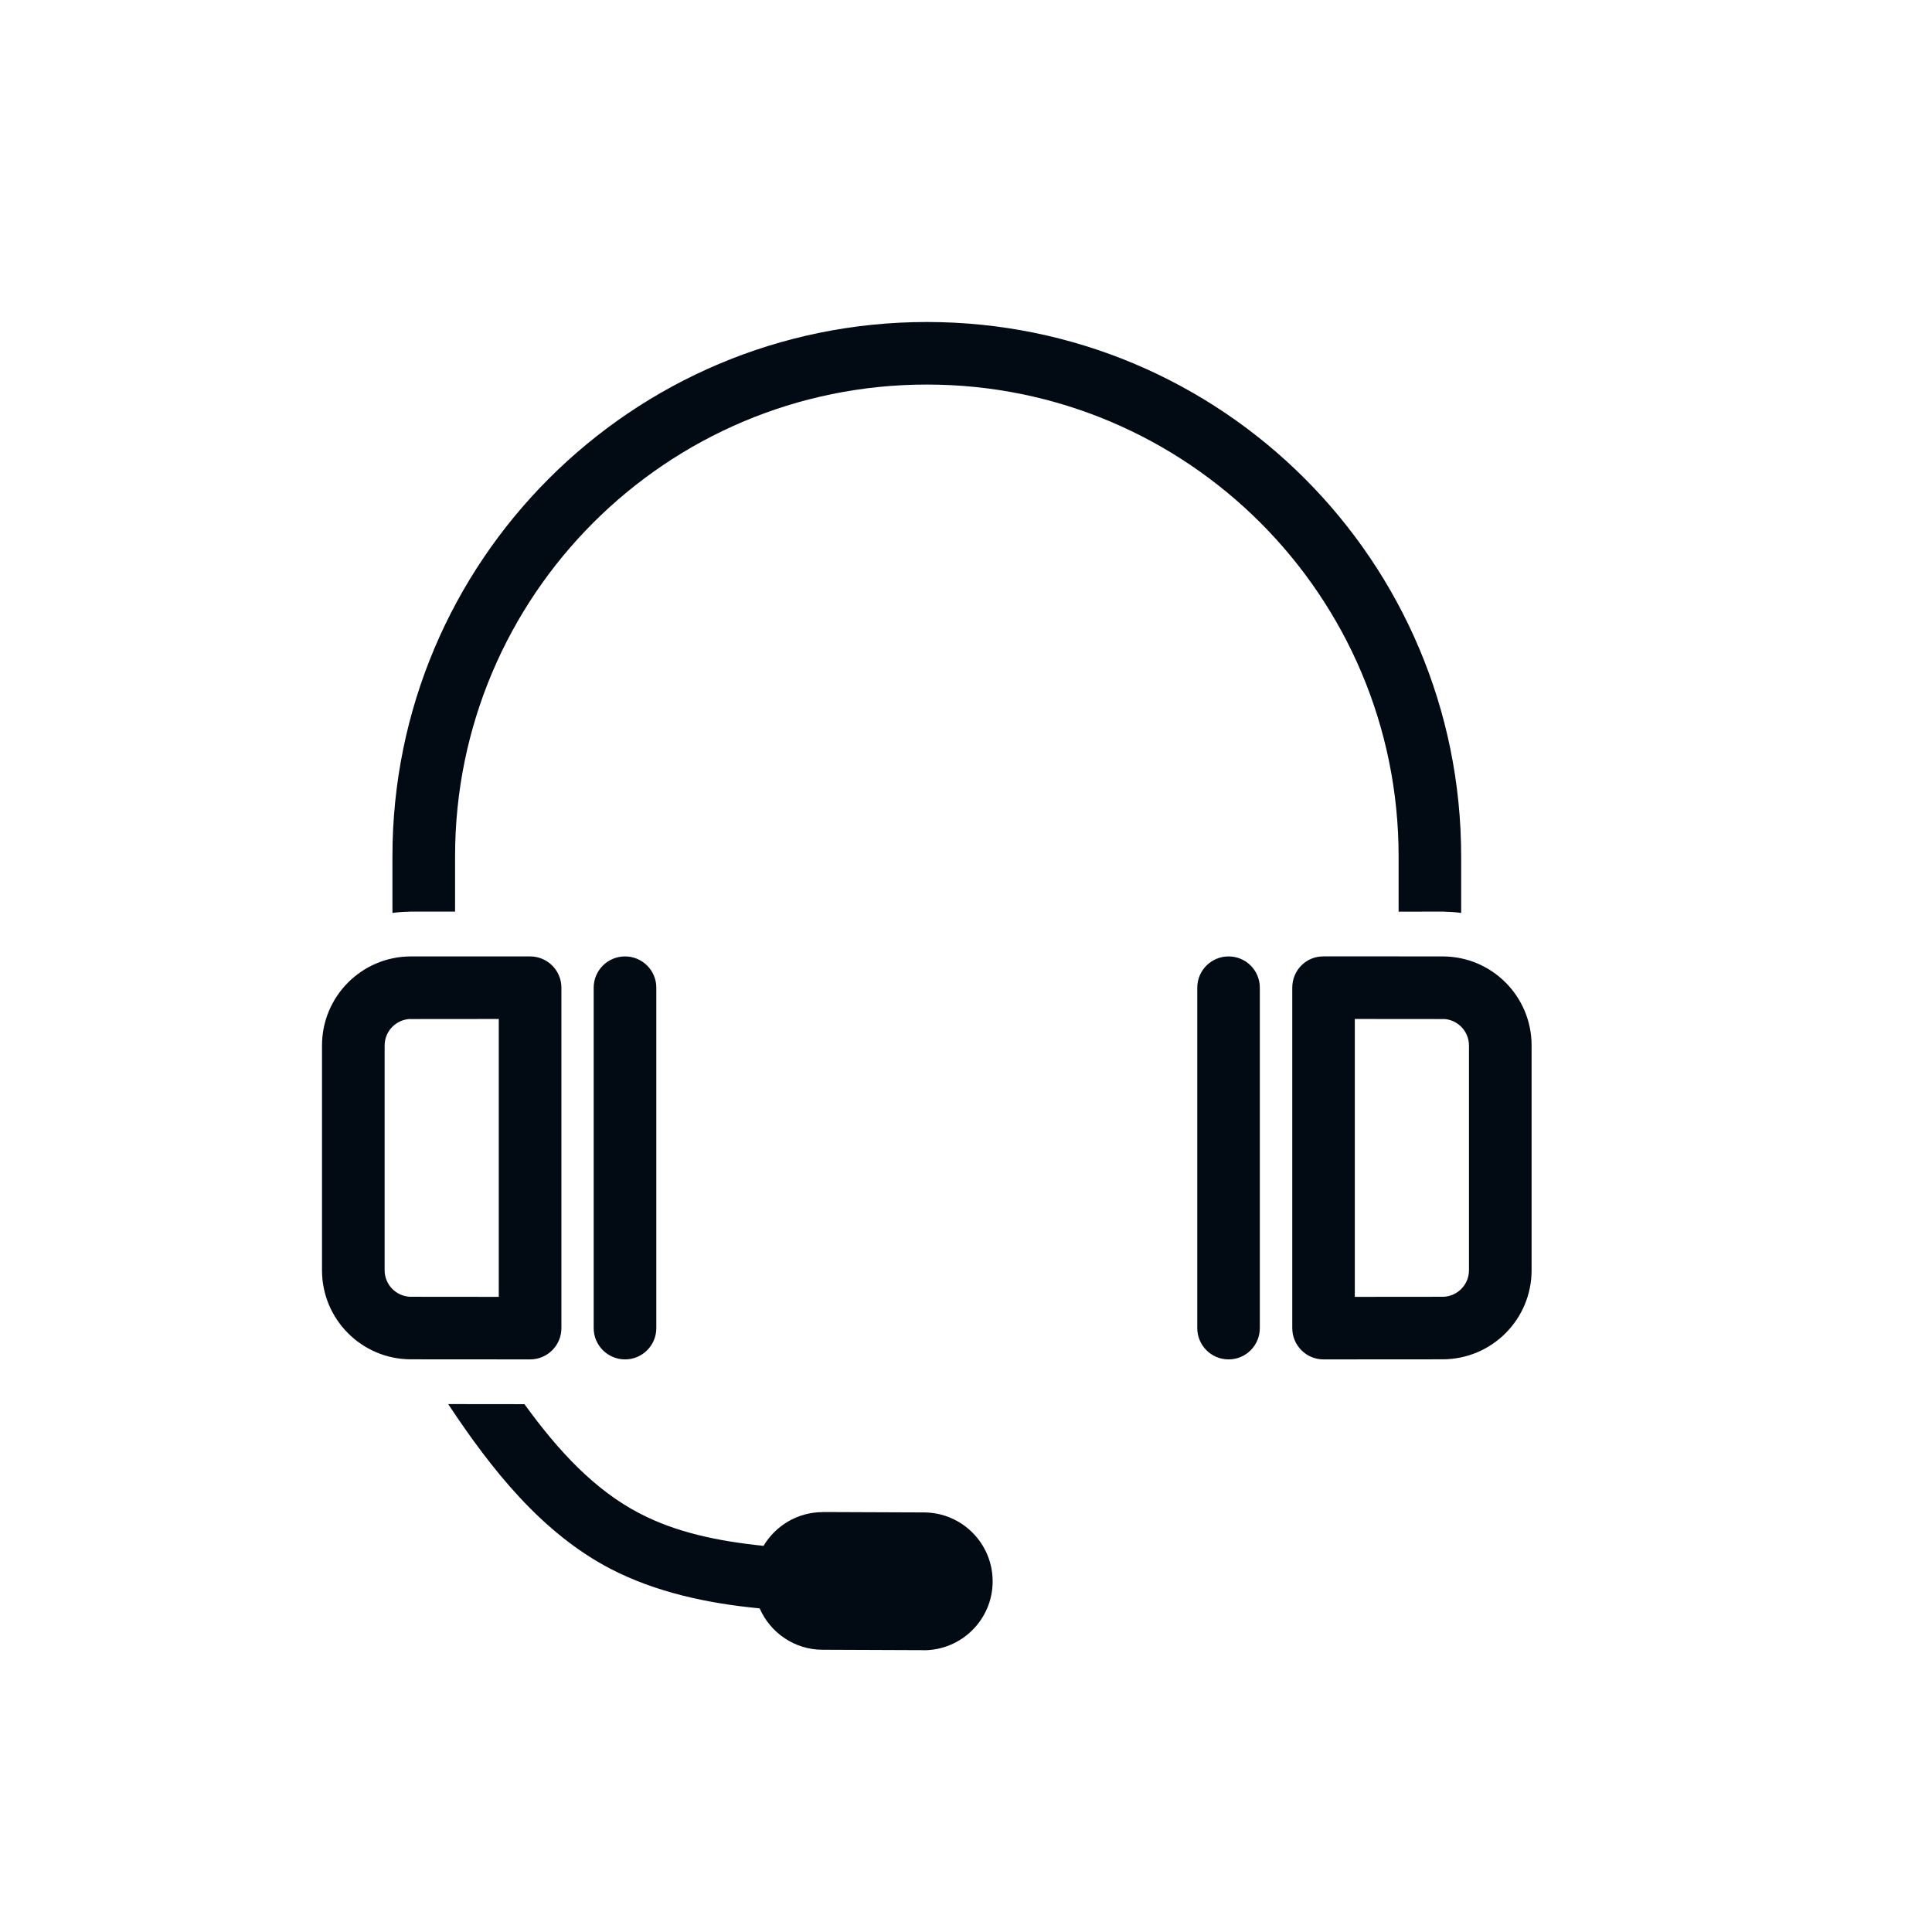<svg width="24" height="24" viewBox="0 0 24 24" fill="none" xmlns="http://www.w3.org/2000/svg">
<path d="M11.514 4C7.847 4 4.875 6.972 4.875 10.638V11.341C4.937 11.332 5 11.327 5.063 11.326C5.088 11.324 5.1 11.324 5.1 11.324H5.653V10.638C5.653 7.401 8.276 4.777 11.514 4.777C14.75 4.777 17.374 7.401 17.374 10.638V11.325C17.933 11.324 17.935 11.324 17.935 11.324C17.944 11.324 17.963 11.326 17.963 11.326C18.027 11.327 18.09 11.332 18.151 11.341V10.638C18.151 6.972 15.18 4 11.514 4L11.514 4ZM5.094 12.658V12.659L6.196 12.658V16.11L5.094 16.109C4.918 16.101 4.778 15.957 4.778 15.78V12.988C4.778 12.81 4.918 12.666 5.094 12.658ZM17.933 12.658C18.108 12.666 18.248 12.81 18.248 12.988V15.78C18.248 15.957 18.108 16.101 17.933 16.109L16.83 16.11V12.658L17.933 12.659V12.658ZM6.585 11.881H5.1V11.881C4.492 11.884 4 12.378 4 12.988V15.78C4 16.389 4.492 16.883 5.1 16.886L6.585 16.887C6.8 16.887 6.974 16.713 6.974 16.498V12.269C6.974 12.055 6.8 11.881 6.585 11.881ZM7.765 11.881L7.764 11.881C7.549 11.881 7.375 12.055 7.375 12.269V16.498C7.375 16.713 7.55 16.887 7.765 16.887C7.979 16.887 8.153 16.713 8.153 16.498V12.269C8.153 12.055 7.979 11.881 7.765 11.881ZM15.262 11.881C15.047 11.881 14.873 12.055 14.873 12.269V16.498C14.873 16.713 15.047 16.887 15.262 16.887C15.477 16.887 15.65 16.713 15.65 16.498V12.269C15.65 12.055 15.477 11.881 15.262 11.881ZM16.438 11.88V11.881C16.223 11.88 16.053 12.055 16.053 12.269V16.498C16.053 16.713 16.227 16.887 16.441 16.887L17.926 16.886C18.535 16.882 19.026 16.389 19.026 15.779V12.987C19.026 12.378 18.535 11.884 17.926 11.881L16.438 11.88ZM5.568 17.442V17.443C6.105 18.253 6.728 19.044 7.589 19.491C8.143 19.777 8.775 19.916 9.435 19.98H9.437C9.568 20.281 9.868 20.493 10.218 20.494L11.472 20.499L11.476 20.5C11.946 20.499 12.329 20.119 12.331 19.648C12.333 19.175 11.952 18.79 11.479 18.788L10.225 18.783L10.222 18.784H10.221C9.908 18.784 9.635 18.952 9.485 19.203C8.904 19.144 8.39 19.031 7.954 18.804L7.947 18.801C7.387 18.51 6.939 18.028 6.515 17.443L5.568 17.442Z" fill="#020A13"/>
</svg>
